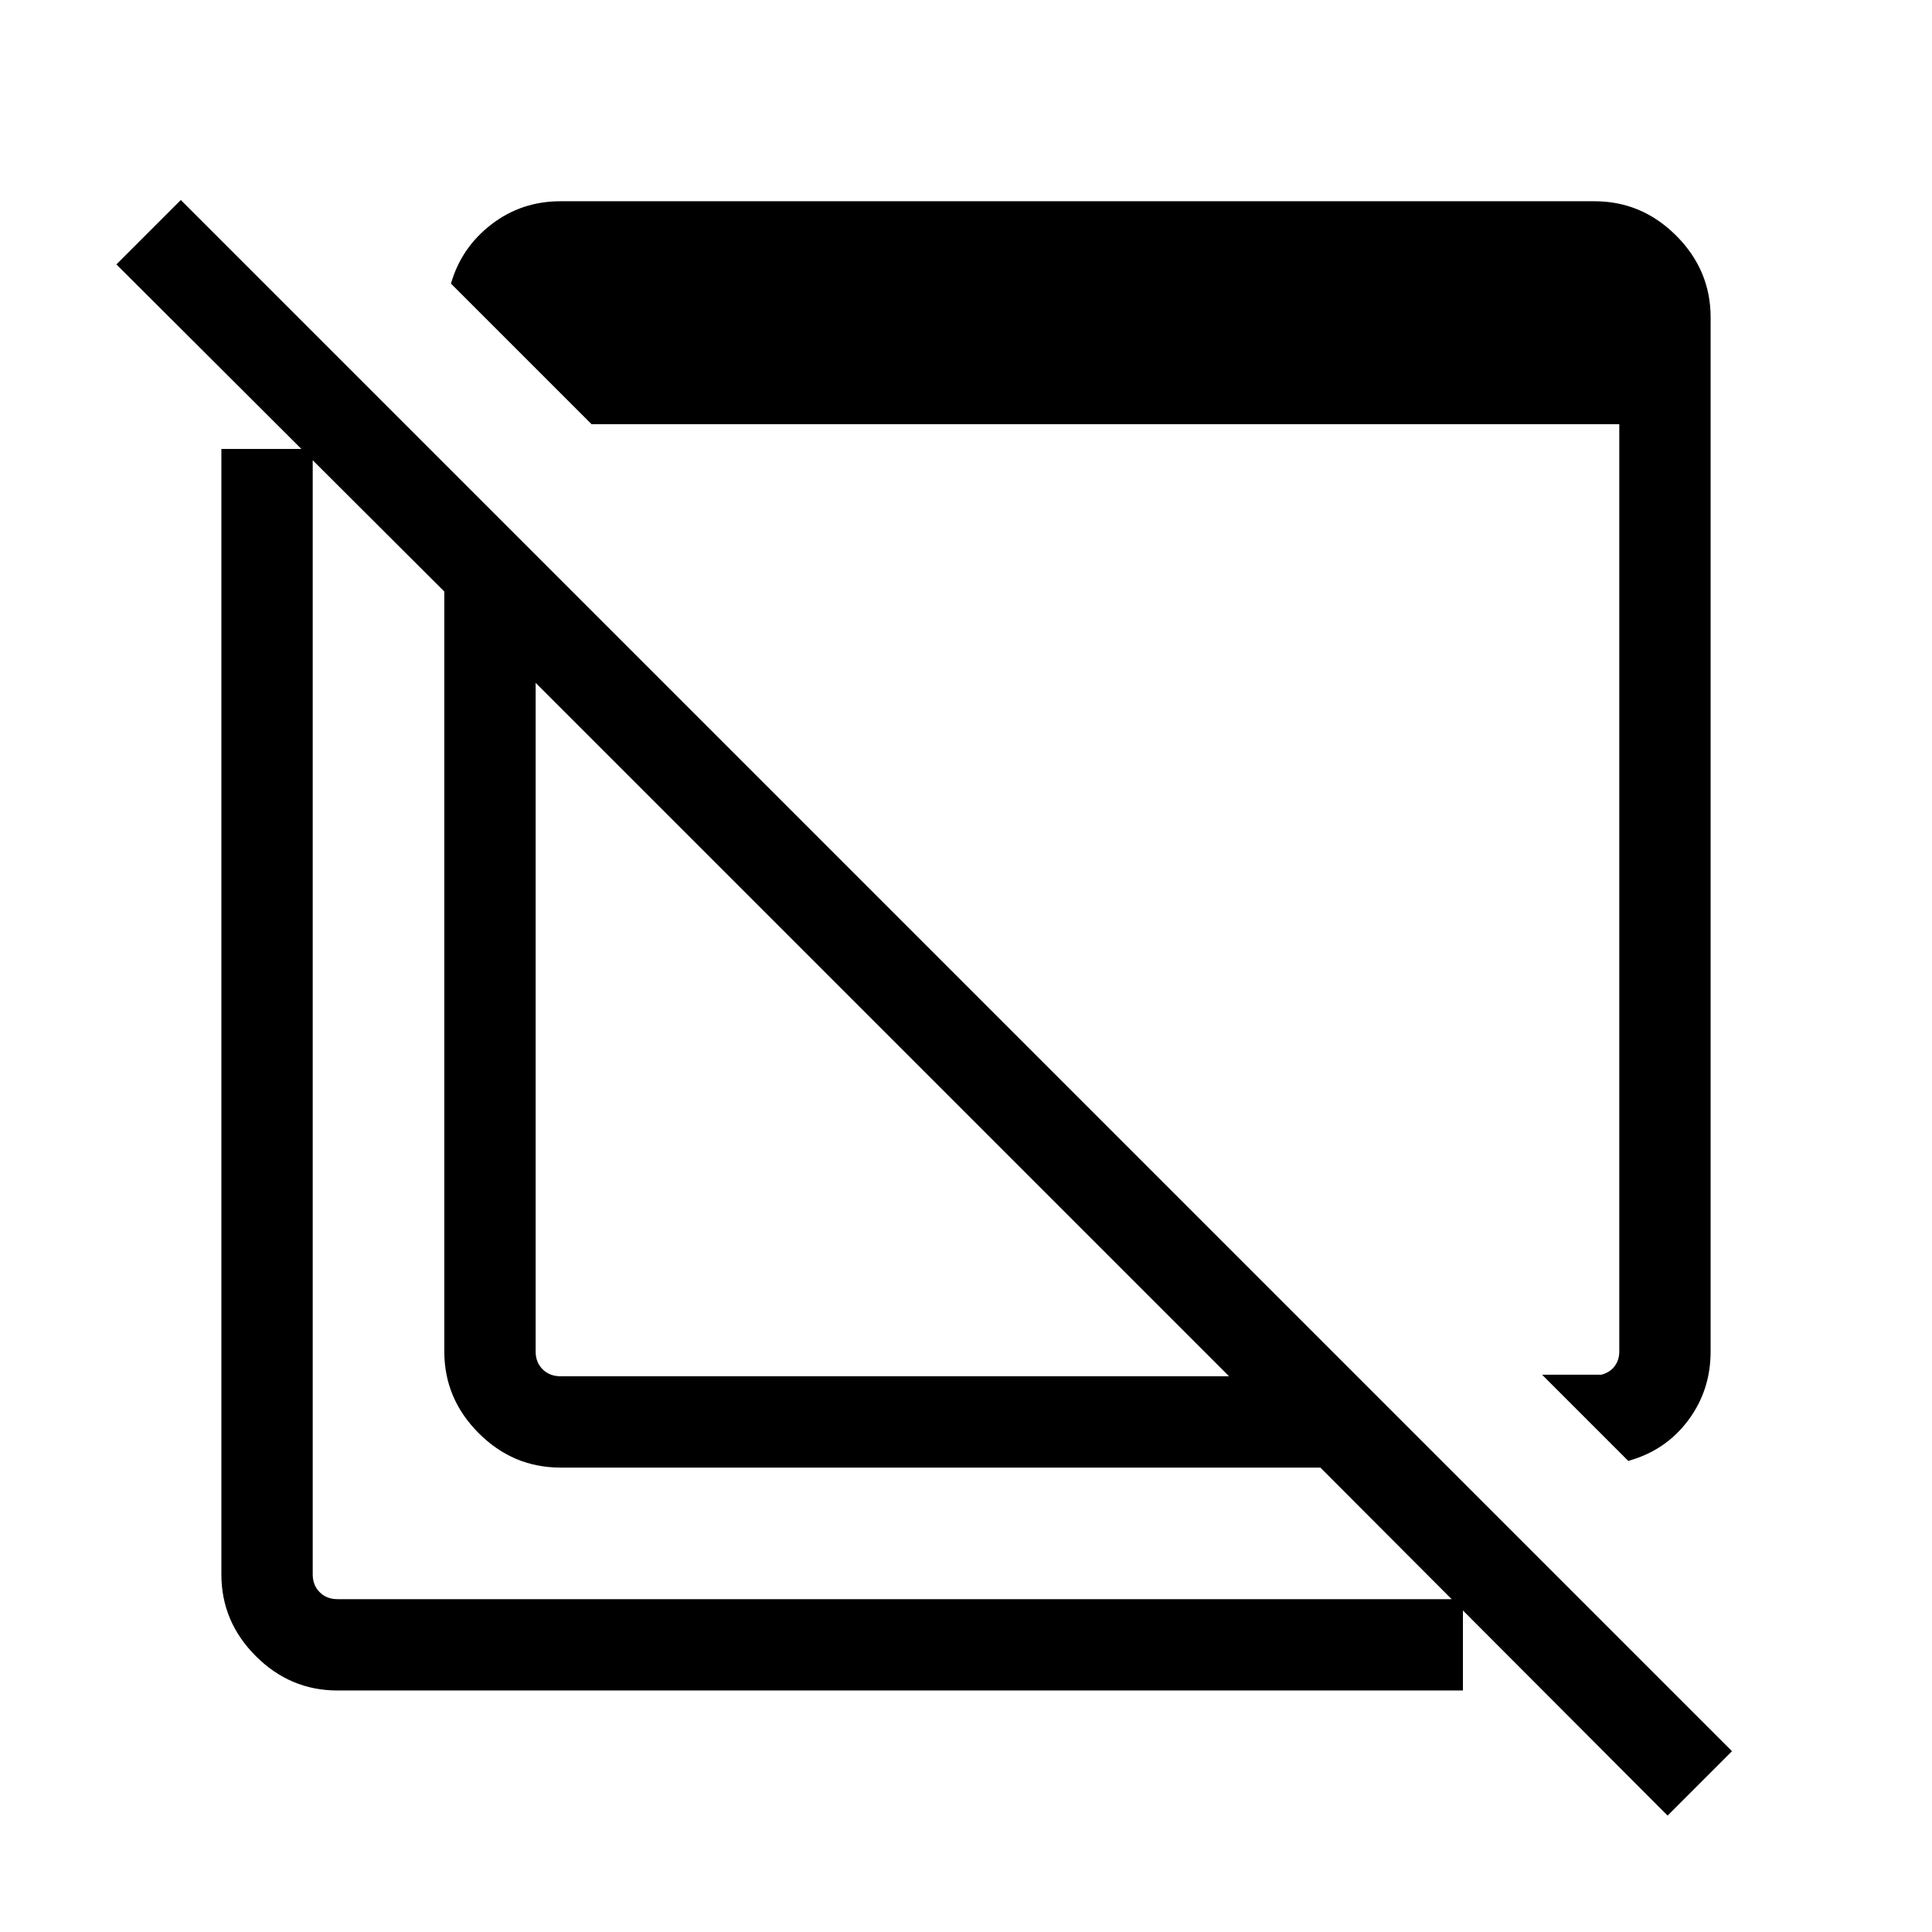 <svg xmlns="http://www.w3.org/2000/svg" height="48" viewBox="0 -960 960 960" width="48"><path d="m809.075-234.079-42.845-42.845h29.537q4.232-1.154 6.539-4.231 2.308-3.078 2.308-7.309V-749.23H293.925l-69.846-69.846q5.154-17.923 20.095-29.423 14.941-11.5 34.289-11.5h513.843q23.5 0 40.596 17.097 17.096 17.096 17.096 40.596v513.842q0 19.348-11.192 34.289-11.192 14.942-29.731 20.096Zm19.54 176.23L656.076-230.77H278.463q-23.5 0-40.596-17.097-17.096-17.096-17.096-40.596v-377.613L57.848-828.615l32-31.999L860.613-89.847l-31.999 31.999ZM278.463-276.154h332.23L266.154-620.694v332.23q0 5.385 3.462 8.847 3.462 3.462 8.847 3.462ZM167.694-120.003q-23.5 0-40.596-17.096-17.096-17.096-17.096-40.596v-559.226h45.384v559.226q0 5.385 3.462 8.847 3.461 3.462 8.846 3.462h559.227v45.383H167.694Zm272.23-325.921ZM525.154-518Z"/></svg>
